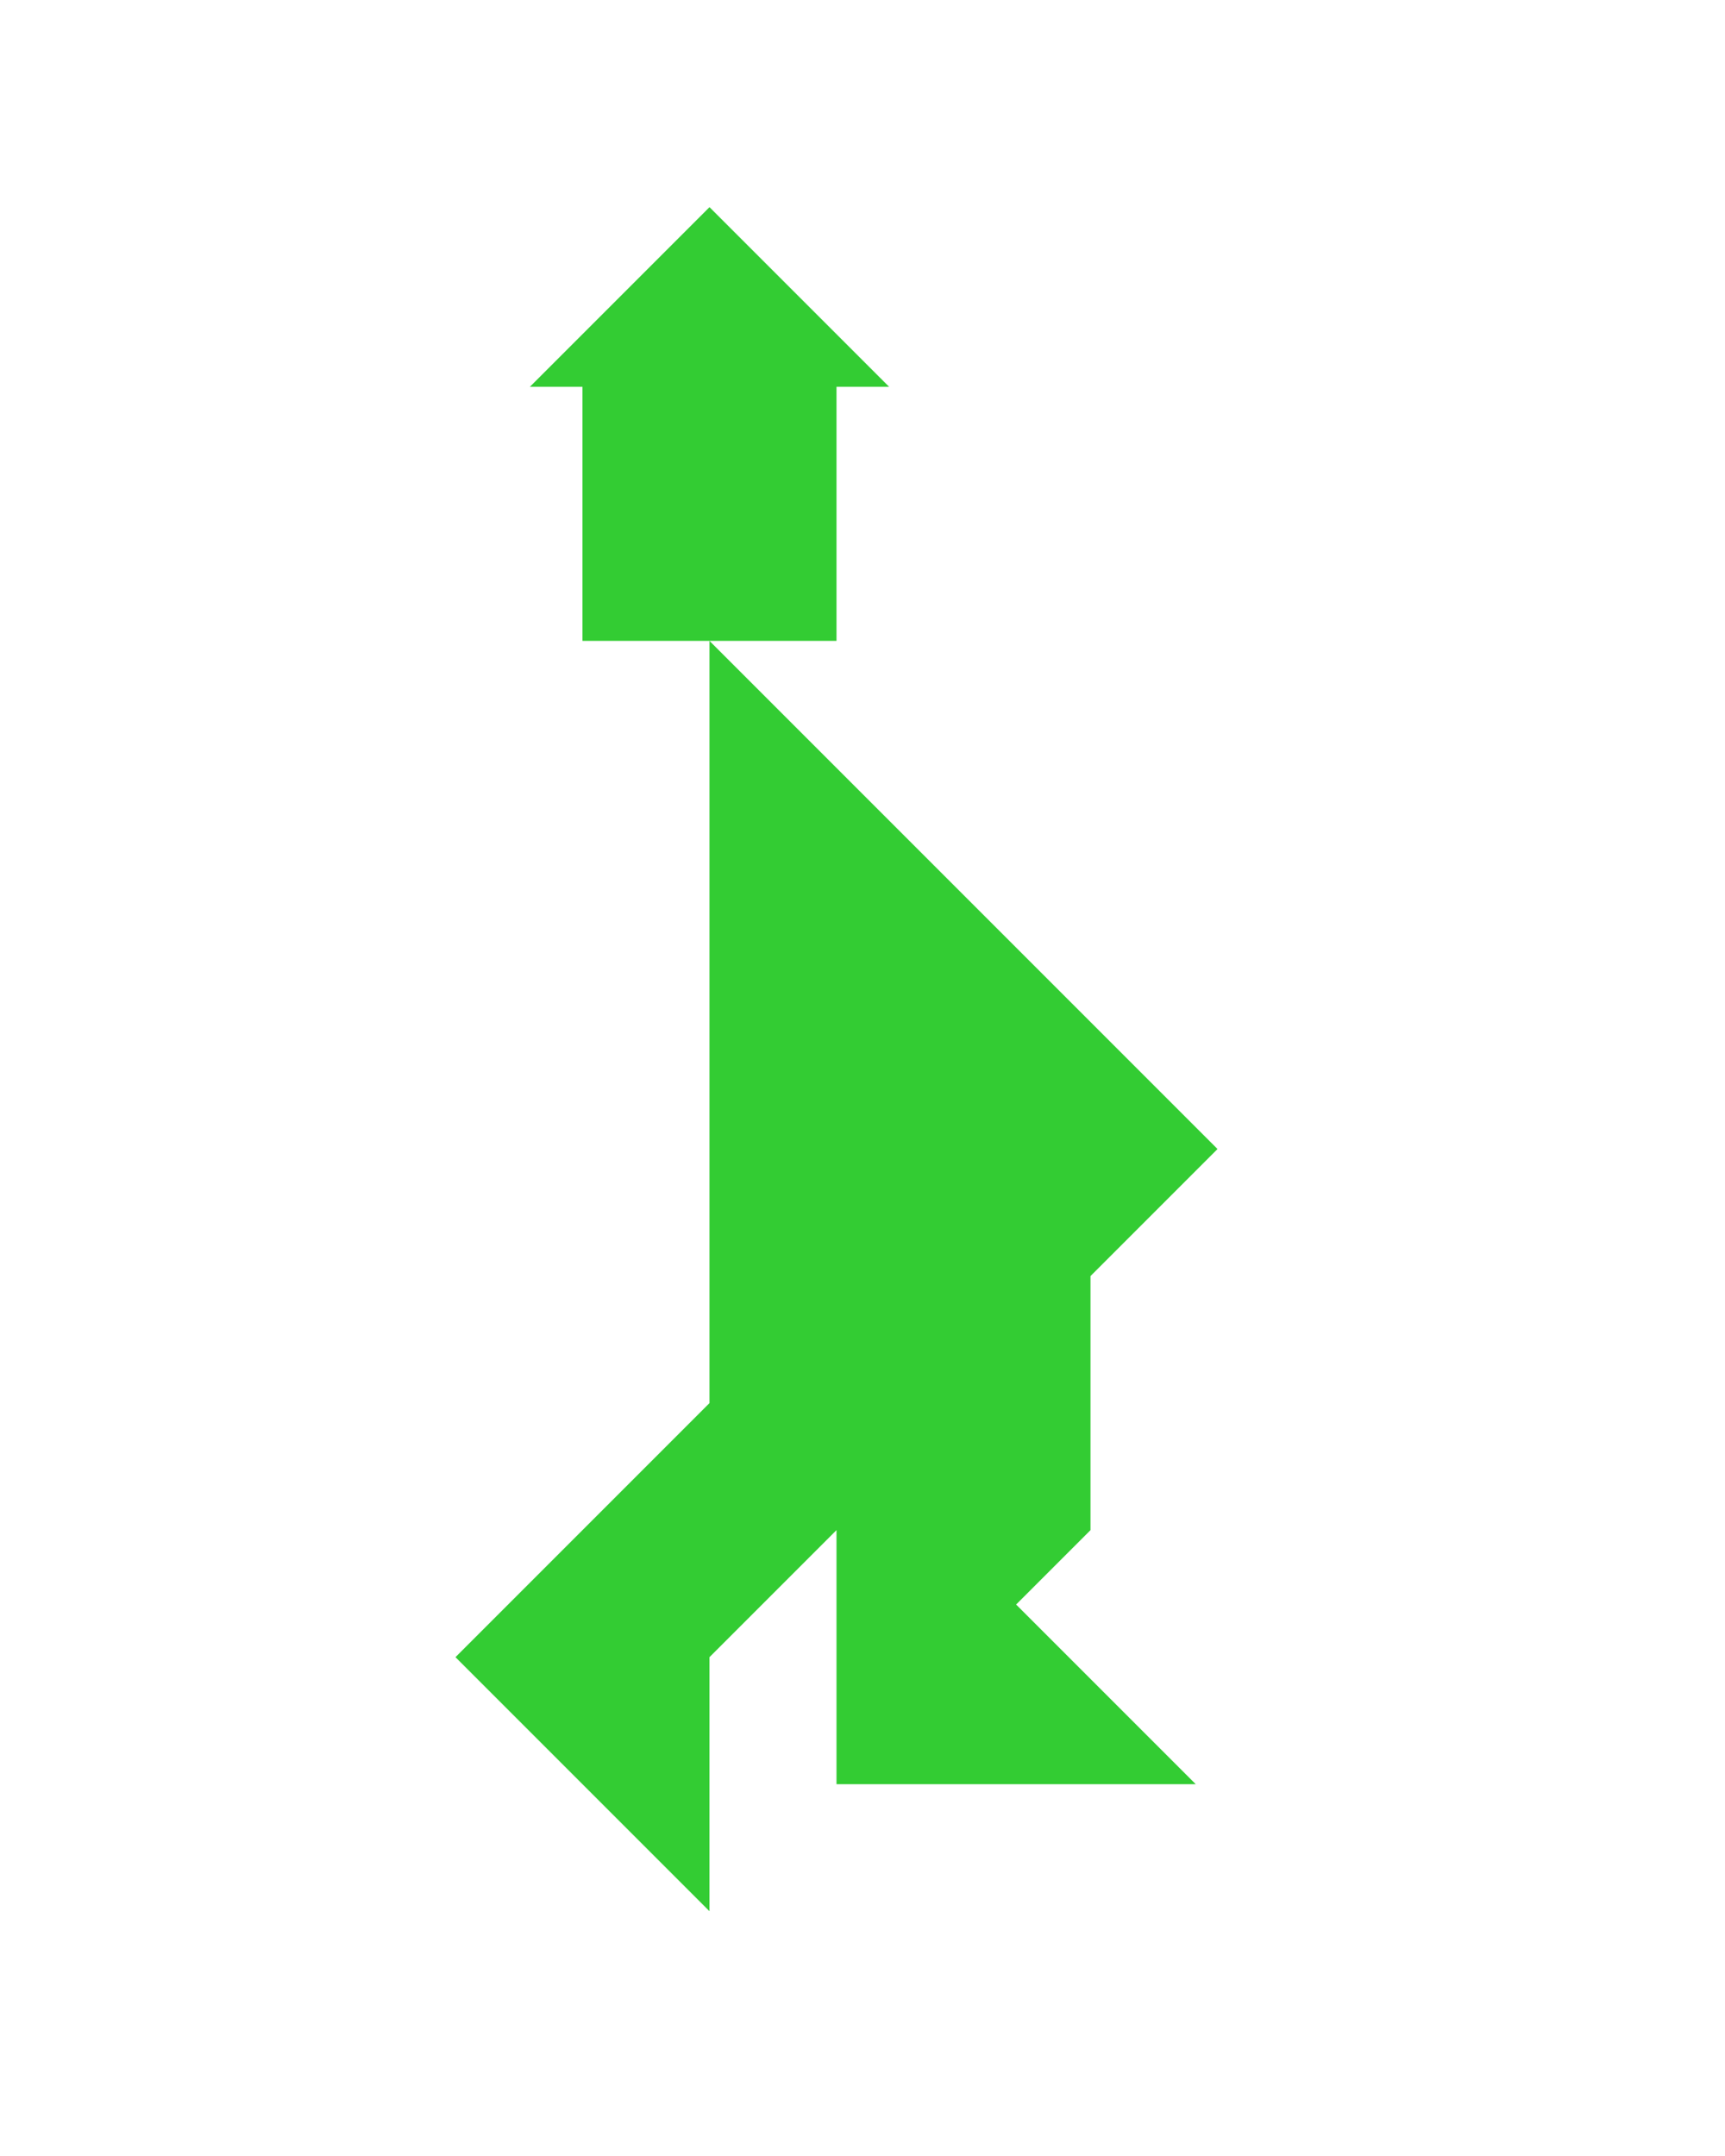 <?xml version="1.0" encoding="utf-8"?>
<!-- Generator: Adobe Illustrator 15.0.0, SVG Export Plug-In . SVG Version: 6.00 Build 0)  -->
<!DOCTYPE svg PUBLIC "-//W3C//DTD SVG 1.1//EN" "http://www.w3.org/Graphics/SVG/1.1/DTD/svg11.dtd">
<svg version="1.1" id="Layer_1" xmlns="http://www.w3.org/2000/svg" xmlns:xlink="http://www.w3.org/1999/xlink" x="0px" y="0px"
	 width="240.094px" height="300px" viewBox="0 0 240.094 300" enable-background="new 0 0 240.094 300" xml:space="preserve">
<polygon fill="#33CC33" points="151.783,212.927 151.783,177.571 169.461,159.894 98.75,89.183 98.75,195.248 63.395,230.604 
	98.75,265.959 98.75,230.604 116.428,212.927 116.428,248.282 166.428,248.282 141.428,223.282 "/>
<polygon fill="#33CC33" points="98.75,28.827 73.75,53.827 81.072,53.827 81.072,89.183 116.428,89.183 116.428,53.827 
	123.75,53.827 "/>
</svg>
